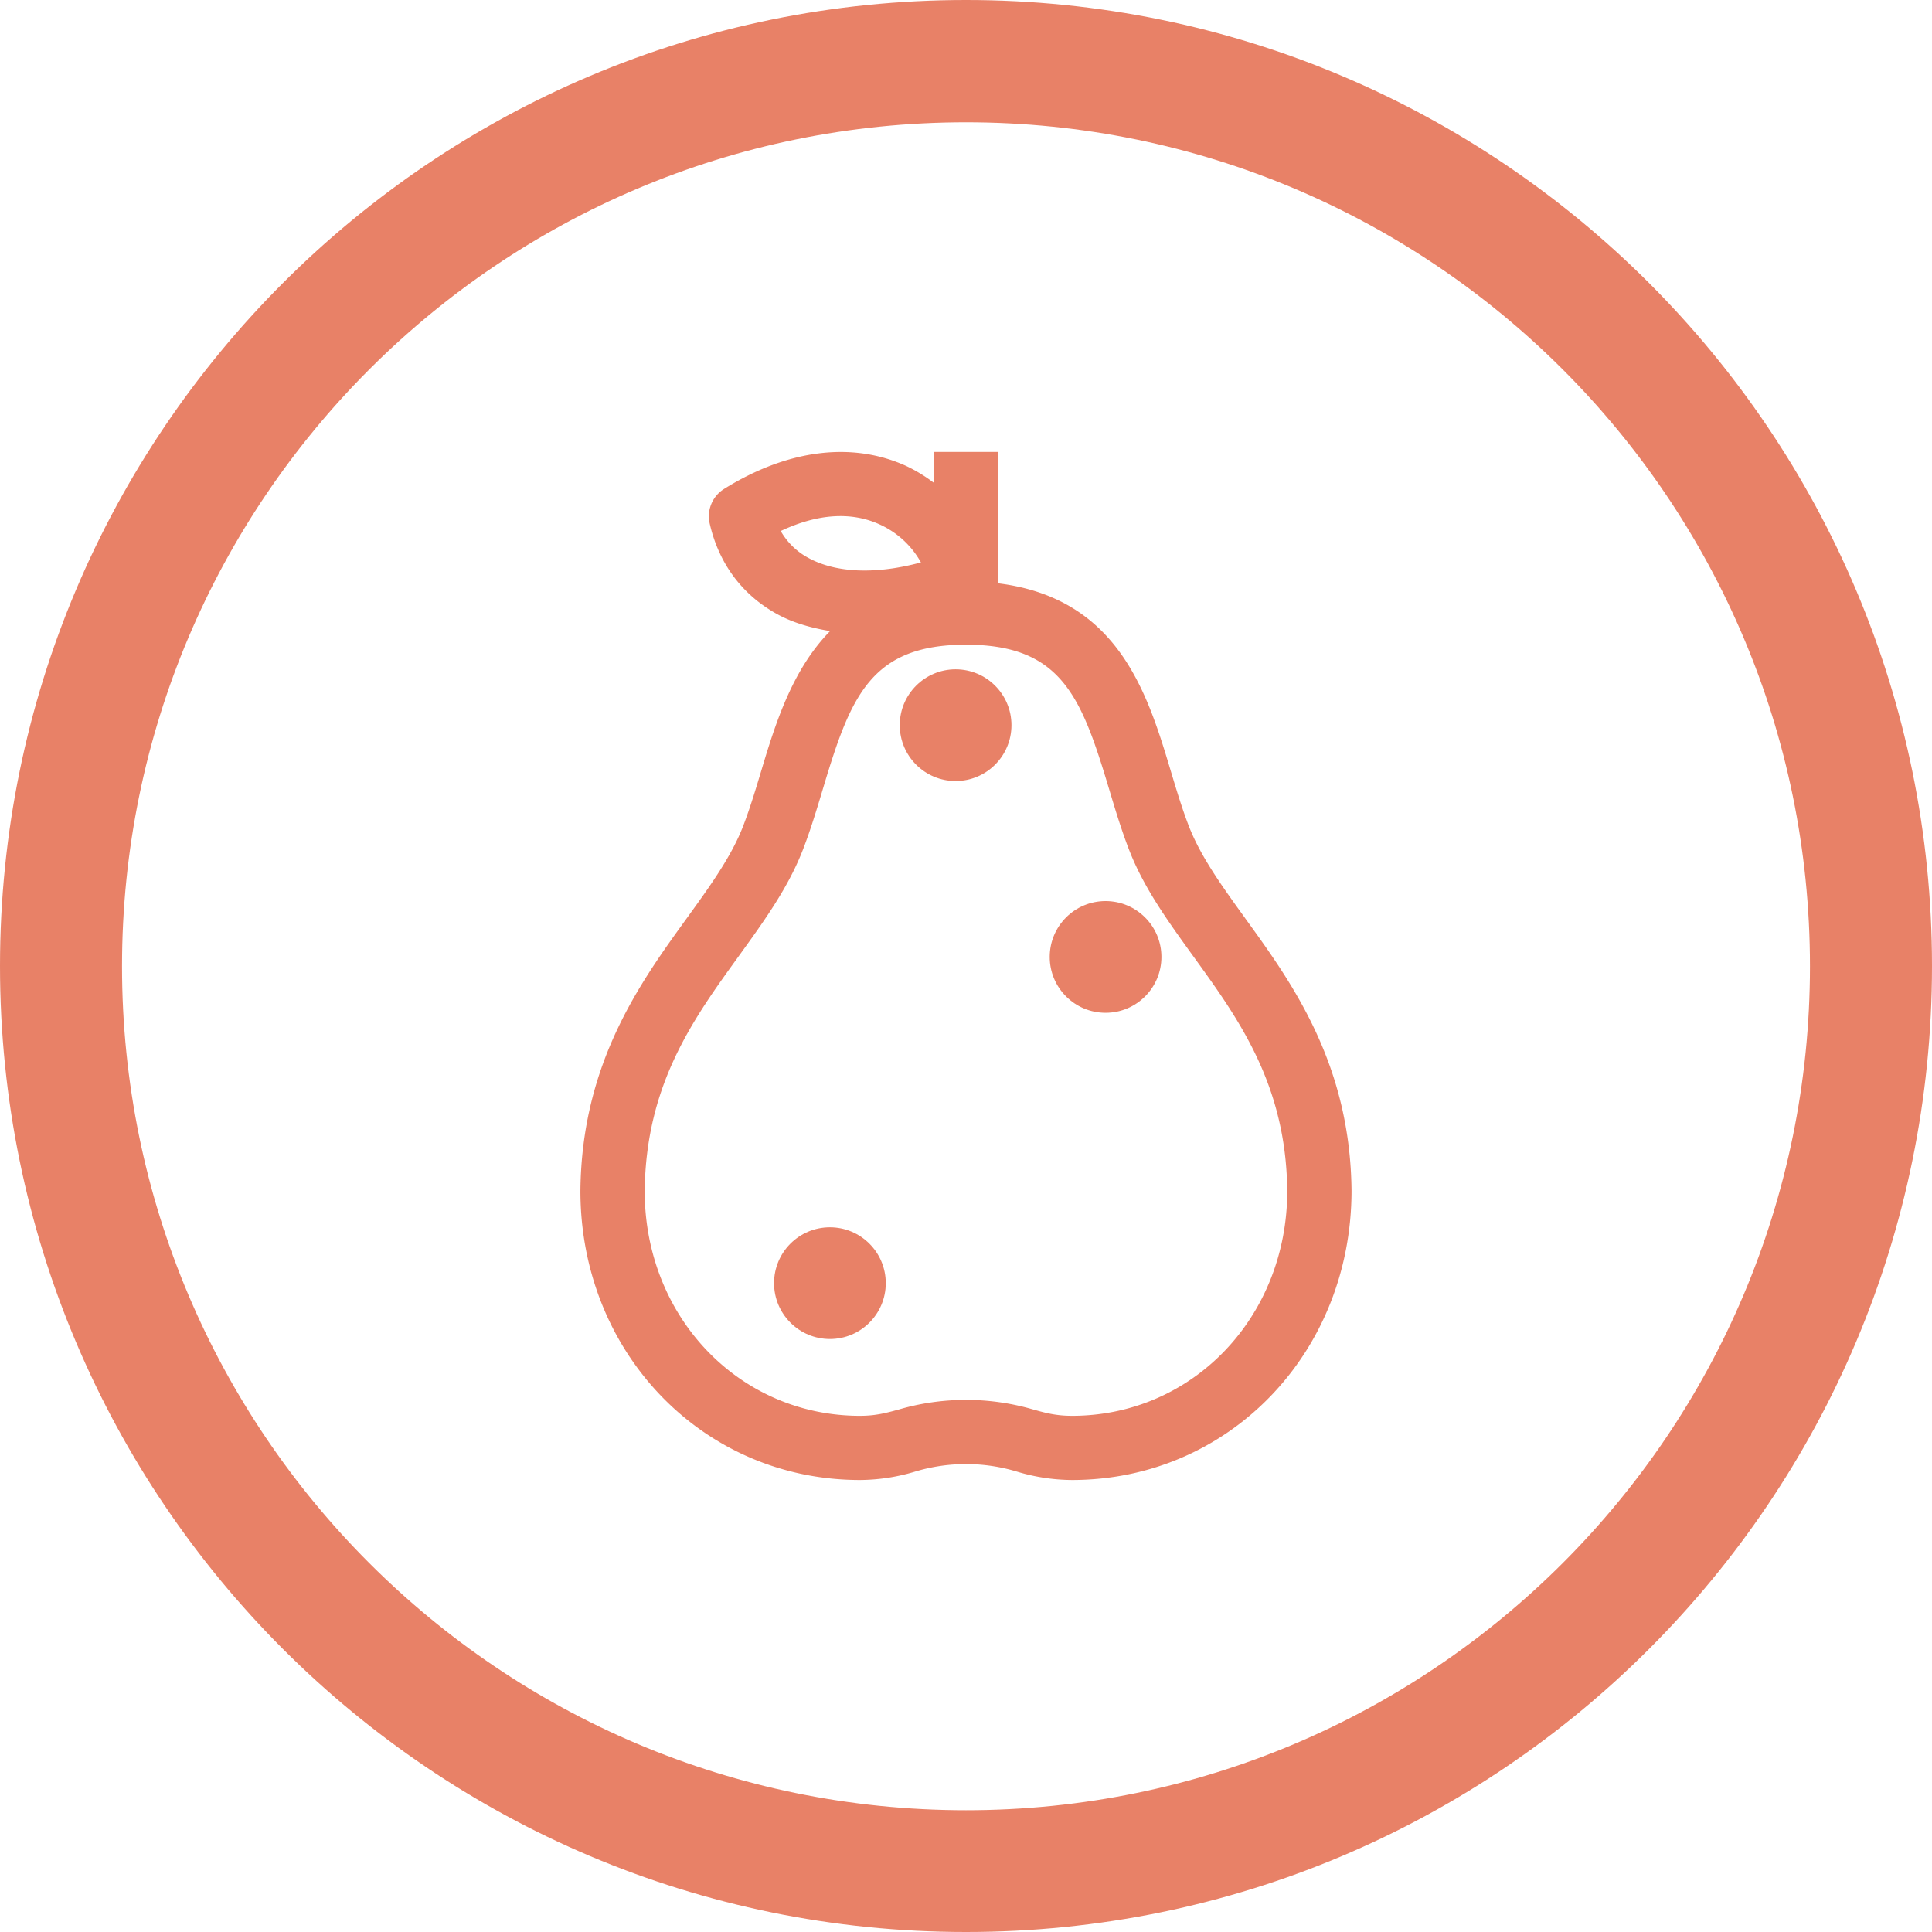 <svg xmlns="http://www.w3.org/2000/svg" viewBox="0 0 737.8 737.8"><defs><style>.cls-1{fill:#e26241;opacity:0.8;isolation:isolate;}</style></defs><title>pears</title><g id="Layer_2" data-name="Layer 2"><g id="Capa_1" data-name="Capa 1"><path class="cls-1" d="M368.9,0C165.2,0,0,165.2,0,368.9S165.2,737.8,368.9,737.8,737.8,572.6,737.8,368.9,572.6,0,368.9,0Zm0,691.3C190.9,691.3,46.6,547,46.6,369S190.9,46.7,368.9,46.7,691.2,191,691.2,369,546.9,691.3,368.9,691.3Z"/><path class="cls-1" d="M475.49,350.63c-8.76-12.11-17-23.54-21.51-35.2-2.7-7-4.89-14.39-7.08-21.67-8.87-29.55-20.17-65.35-65.73-71V172.58H356.63v11.81A58.62,58.62,0,0,0,346.17,178c-20.7-9.48-45.4-6.38-69.64,8.71A12.29,12.29,0,0,0,271,199.82c3.53,15.58,12.66,27.71,26.43,35.05C303.34,238,310,239.82,317,241c-14.27,14.52-20.71,34.76-26.11,52.76-2.19,7.28-4.38,14.64-7.08,21.67-4.48,11.66-12.75,23.09-21.51,35.2-17.89,24.72-40.15,55.49-40.65,104v.13c0,61.93,46.88,110.43,106.75,110.43a74,74,0,0,0,21.1-3.22,67.19,67.19,0,0,1,38.79,0,73.89,73.89,0,0,0,21.09,3.22c59.87,0,106.75-48.5,106.75-110.56-.5-48.54-22.76-79.31-40.65-104ZM298.15,202.78c14-6.59,26.88-7.5,37.82-2.49a34.14,34.14,0,0,1,15.72,14.49c-16.91,4.58-32.09,4.1-42.67-1.56a26.64,26.64,0,0,1-10.87-10.44Zm111.24,337.9c-5.91,0-9.78-1-14.68-2.37a91.6,91.6,0,0,0-51.61,0c-4.9,1.33-8.77,2.37-14.69,2.37-46.09,0-82.19-37.69-82.21-85.83.44-40.7,18.52-65.68,36-89.83,9.71-13.45,18.9-26.14,24.52-40.79,2.93-7.61,5.31-15.54,7.67-23.42,10.46-34.88,18.16-54.61,54.5-54.61s44,19.73,54.5,54.61c2.36,7.88,4.74,15.81,7.67,23.42,5.61,14.65,14.81,27.34,24.52,40.79,17.5,24.17,35.59,49.16,36,89.77,0,48.16-36.11,85.89-82.21,85.89Z"/><circle class="cls-1" cx="422.2" cy="365.44" r="21.33"/><circle class="cls-1" cx="316.93" cy="490.02" r="21.33"/><circle class="cls-1" cx="364.93" cy="276.93" r="21.33"/></g></g></svg>